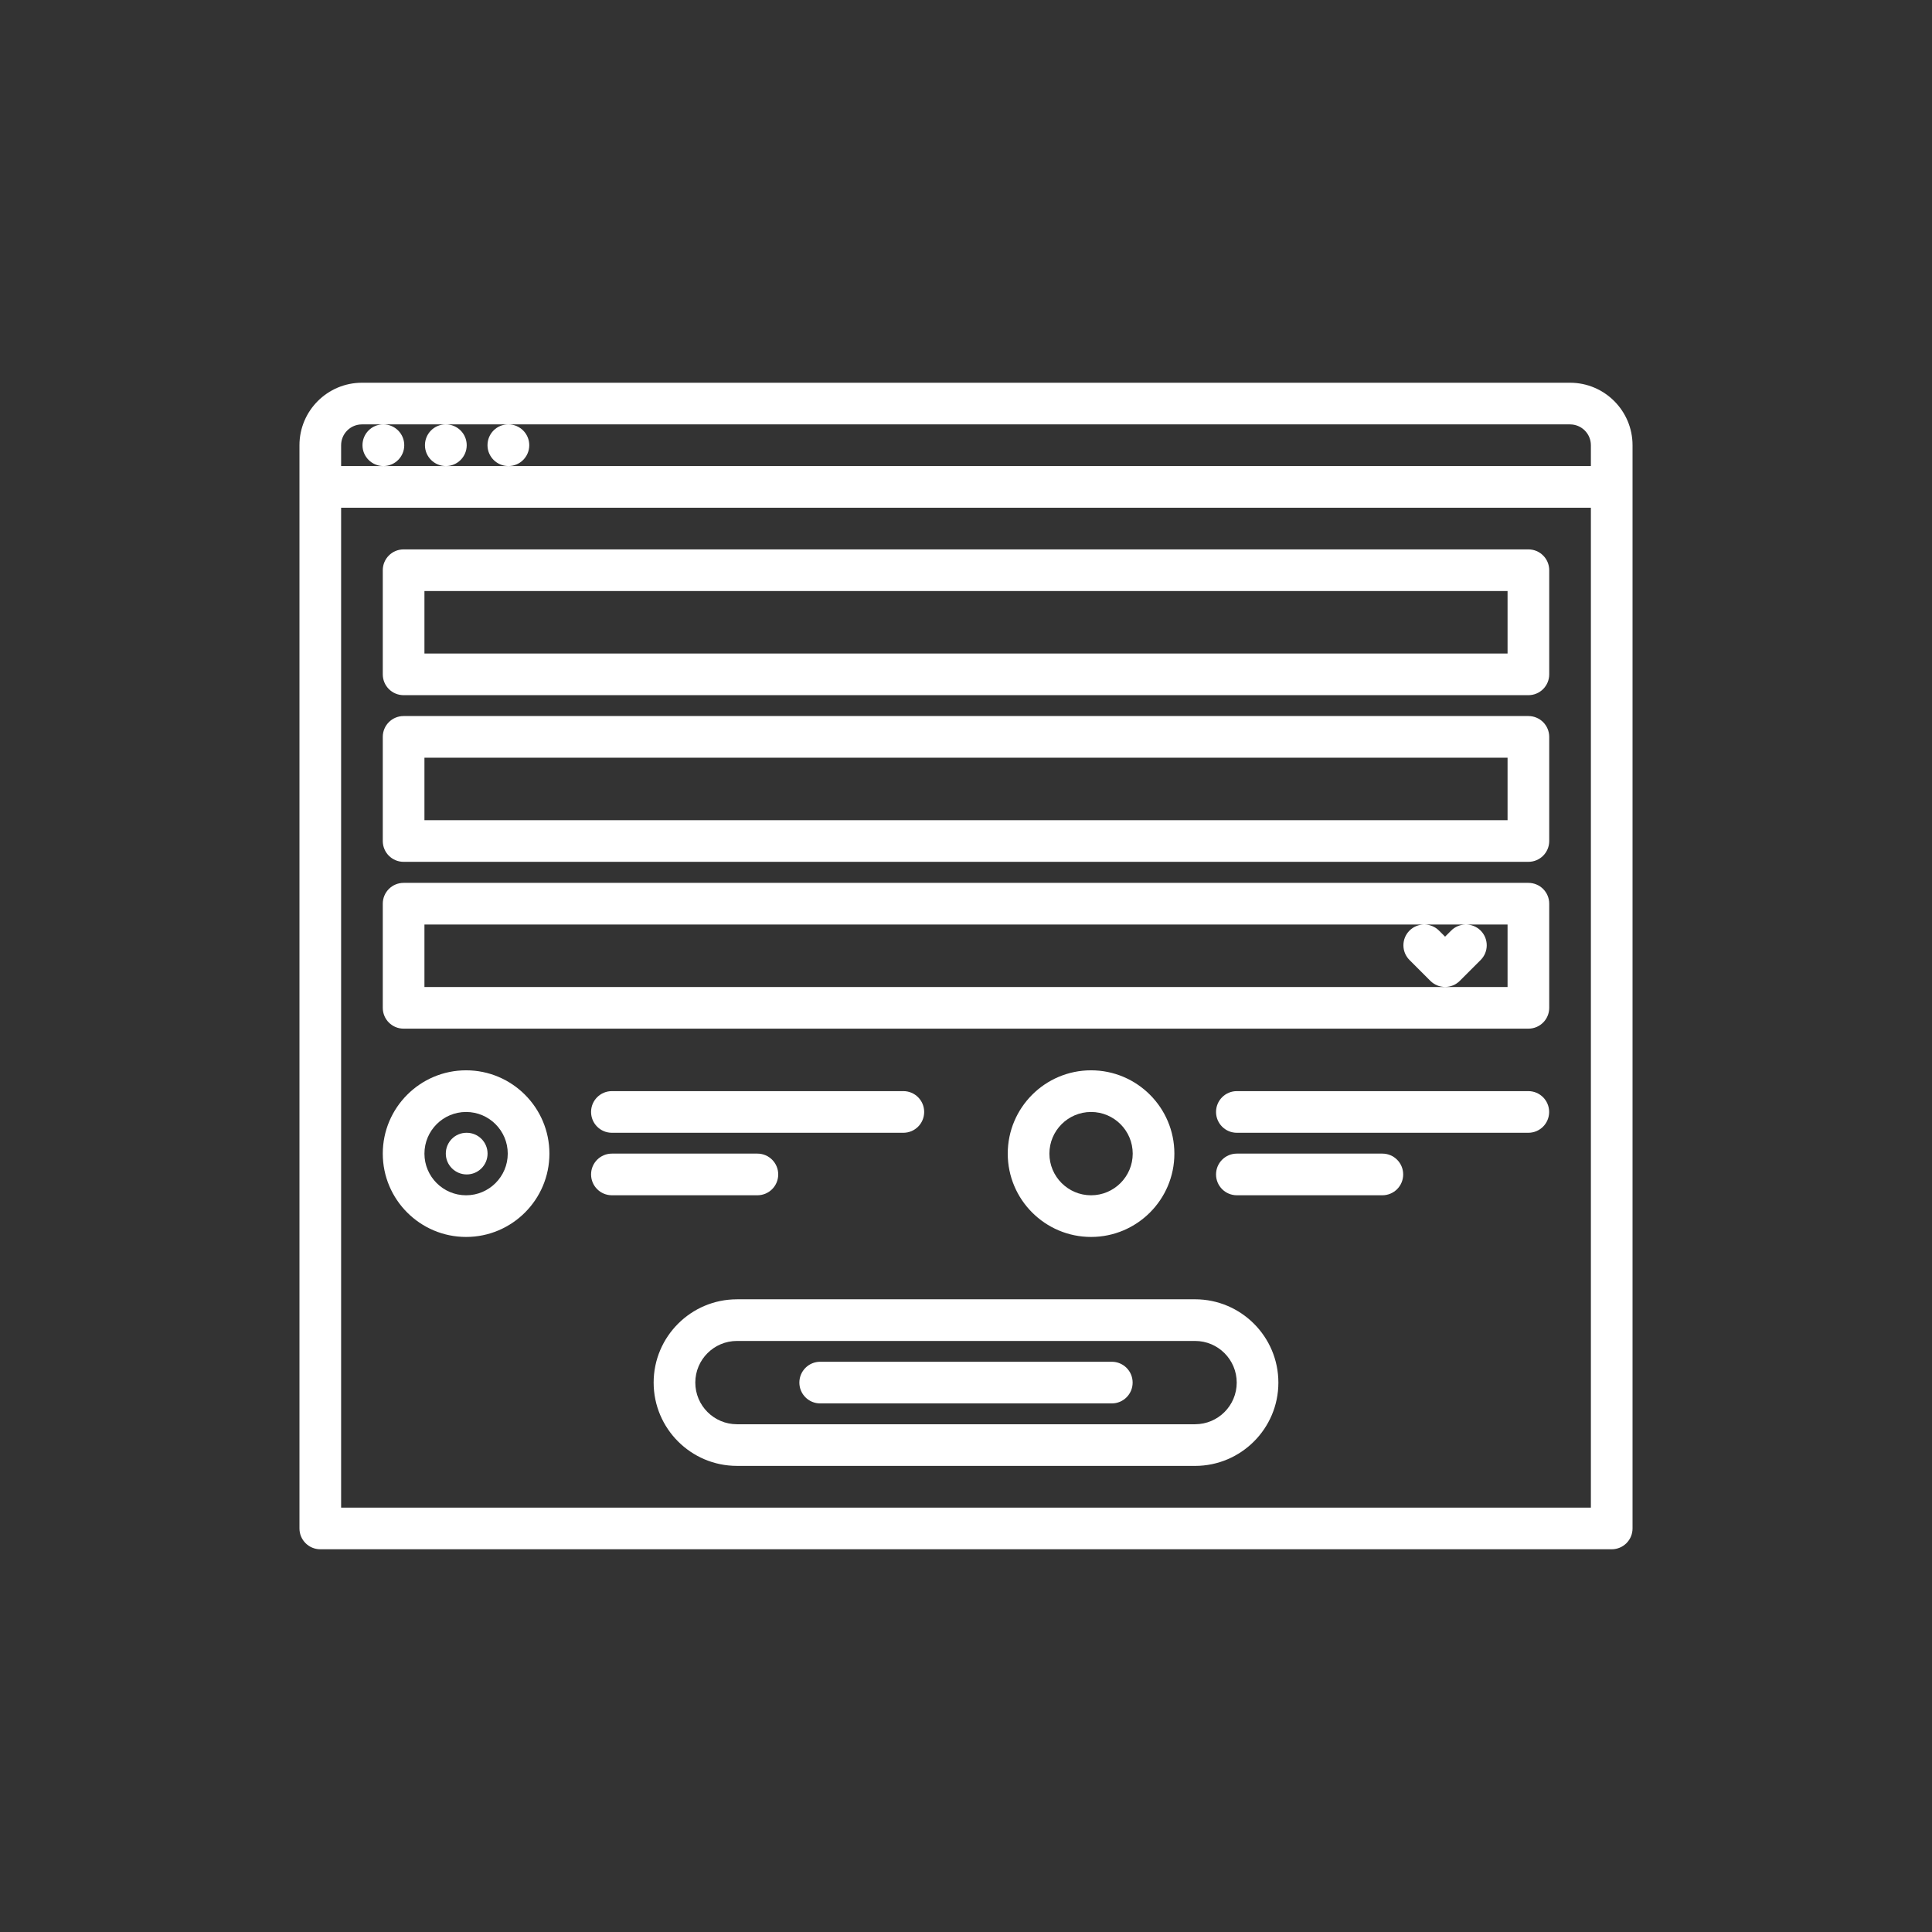 <svg xmlns="http://www.w3.org/2000/svg" xmlns:xlink="http://www.w3.org/1999/xlink" width="1200" height="1200" viewBox="0 0 1200 1200"><rect x="0" y="0" width="1200" height="1200" fill="#333333" stroke="none"/><g><g transform="translate(600 600) scale(0.69 0.69) rotate(0) translate(-600 -600)" style="fill:#FFFFFF"><svg fill="#FFFFFF" xmlns="http://www.w3.org/2000/svg" xmlns:xlink="http://www.w3.org/1999/xlink" version="1.1" x="0px" y="0px" viewBox="0 0 64 64" enable-background="new 0 0 64 64" xml:space="preserve"><g><path d="M61,3.998H3c-1.654,0-3,1.346-3,3v52.004c0,0.553,0.447,1,1,1h62c0.553,0,1-0.447,1-1V6.998   C64,5.344,62.654,3.998,61,3.998z M2,9.998h60v48.004H2V9.998z M3,5.998h1.02c-0.552,0-0.994,0.447-0.994,1s0.452,1,1.005,1   c0.552,0,1-0.447,1-1s-0.448-1-1-1h2.988c-0.552,0-0.994,0.447-0.994,1s0.452,1,1.005,1c0.552,0,1-0.447,1-1s-0.448-1-1-1h2.992   c-0.552,0-0.994,0.447-0.994,1s0.452,1,1.005,1c0.552,0,1-0.447,1-1s-0.448-1-1-1H61c0.552,0,1,0.448,1,1v1H10.032H7.029H4.03H2v-1   C2,6.446,2.448,5.998,3,5.998z"></path><path d="M8,37.008c-2.206,0-4,1.794-4,4s1.794,4,4,4s4-1.794,4-4S10.206,37.008,8,37.008z M8,43.008c-1.103,0-2-0.897-2-2   s0.897-2,2-2s2,0.897,2,2S9.103,43.008,8,43.008z"></path><path d="M59,28.009H5c-0.553,0-1,0.447-1,1v4.999c0,0.553,0.447,1,1,1h54c0.553,0,1-0.447,1-1v-4.999   C60,28.456,59.553,28.009,59,28.009z M55.293,30.299L55,30.592l-0.293-0.293c-0.191-0.191-0.441-0.286-0.691-0.29h1.969   C55.734,30.013,55.484,30.107,55.293,30.299z M58,33.008H6v-2.999h47.984c-0.25,0.004-0.5,0.099-0.691,0.29   c-0.391,0.391-0.391,1.023,0,1.414l1,1c0.195,0.195,0.451,0.293,0.707,0.293s0.512-0.098,0.707-0.293l1-1   c0.391-0.391,0.391-1.023,0-1.414c-0.191-0.191-0.441-0.286-0.691-0.29H58V33.008z"></path><path d="M8.03,40.007H8.02c-0.552,0-0.994,0.447-0.994,1s0.452,1,1.005,1c0.552,0,1-0.447,1-1S8.582,40.007,8.03,40.007z"></path><path d="M59,11.999H5c-0.553,0-1,0.447-1,1v4.999c0,0.553,0.447,1,1,1h54c0.553,0,1-0.447,1-1v-4.999   C60,12.446,59.553,11.999,59,11.999z M58,16.998H6v-2.999h52V16.998z"></path><path d="M59,20H5c-0.553,0-1,0.447-1,1v4.999c0,0.553,0.447,1,1,1h54c0.553,0,1-0.447,1-1V21C60,20.447,59.553,20,59,20z    M58,24.999H6V22h52V24.999z"></path><path d="M15,40.007h13.992c0.553,0,1-0.447,1-1s-0.447-1-1-1H15c-0.553,0-1,0.447-1,1S14.447,40.007,15,40.007z"></path><path d="M22.985,42.007c0-0.553-0.447-1-1-1H15c-0.553,0-1,0.447-1,1s0.447,1,1,1h6.985C22.538,43.007,22.985,42.56,22.985,42.007z   "></path><path d="M42.004,41.008c0-2.206-1.794-4-4-4s-4,1.794-4,4s1.794,4,4,4S42.004,43.214,42.004,41.008z M36.004,41.008   c0-1.103,0.897-2,2-2s2,0.897,2,2s-0.897,2-2,2S36.004,42.11,36.004,41.008z"></path><path d="M58.996,38.007H45.004c-0.553,0-1,0.447-1,1s0.447,1,1,1h13.992c0.553,0,1-0.447,1-1S59.549,38.007,58.996,38.007z"></path><path d="M51.989,41.007h-6.985c-0.553,0-1,0.447-1,1s0.447,1,1,1h6.985c0.553,0,1-0.447,1-1S52.542,41.007,51.989,41.007z"></path><path d="M43.002,48.001c-0.001,0-0.001,0-0.002,0H21c-0.001,0-0.002,0.001-0.003,0.001c-2.202,0.003-3.993,1.795-3.993,3.998   c0,2.204,1.791,3.996,3.993,3.999C20.998,55.999,20.999,56,21,56h22c0.001,0,0.001,0,0.002,0c2.203-0.003,3.995-1.795,3.995-3.999   C46.997,49.796,45.205,48.004,43.002,48.001z M42.998,54H21.003c-1.103,0-1.999-0.897-1.999-2s0.896-1.999,1.999-1.999h21.995   c1.103,0,1.999,0.897,1.999,2S44.101,54,42.998,54z"></path><path d="M39,51H25c-0.553,0-1,0.447-1,1s0.447,1,1,1h14c0.553,0,1-0.447,1-1S39.553,51,39,51z"></path></g></svg></g></g></svg>